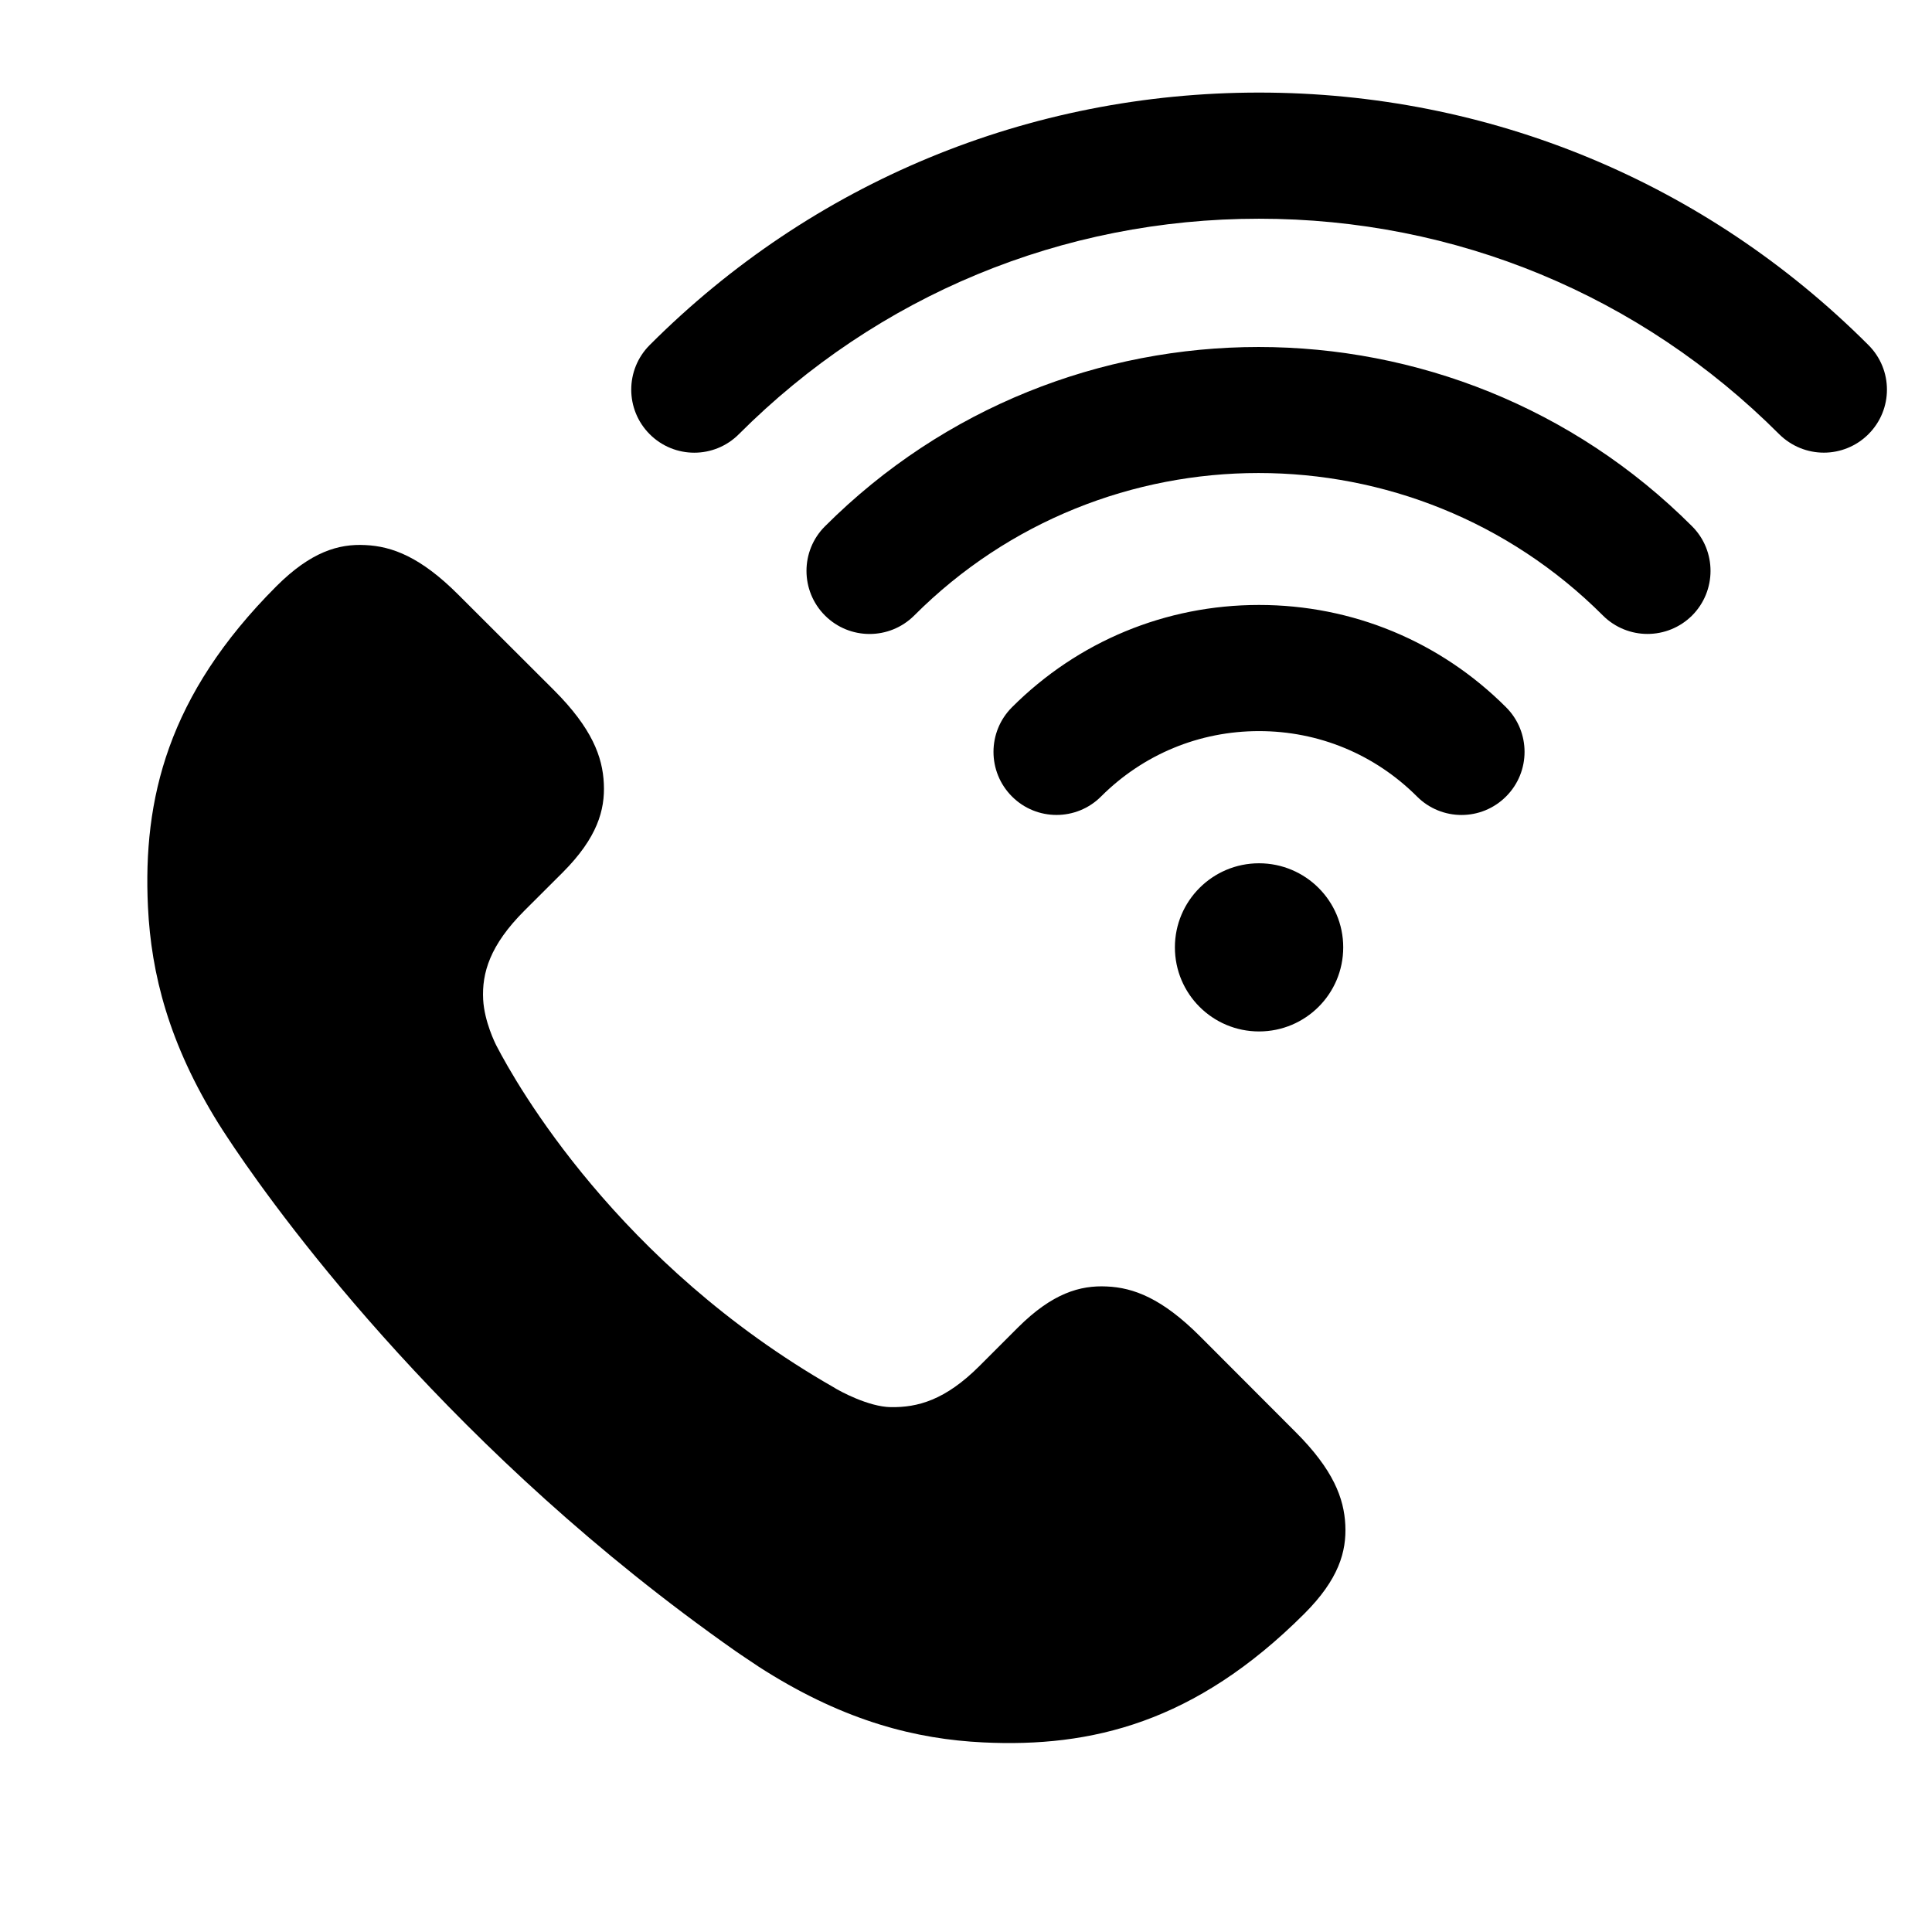 <svg width="24" height="24" viewBox="0 0 24 24" fill="none" xmlns="http://www.w3.org/2000/svg">
<path fill-rule="evenodd" clip-rule="evenodd" d="M4.537 6.771C4.871 6.786 5.226 6.919 5.695 7.389L6.883 8.575C7.354 9.047 7.486 9.402 7.501 9.735C7.517 10.064 7.418 10.408 6.993 10.835L6.515 11.312C6.086 11.741 5.985 12.086 6.002 12.417C6.017 12.69 6.152 12.962 6.168 12.992C6.415 13.469 7.673 15.698 10.35 17.23C10.432 17.283 10.792 17.476 11.065 17.48C11.398 17.485 11.741 17.395 12.169 16.967L12.647 16.489C13.073 16.065 13.417 15.965 13.748 15.981C14.081 15.995 14.436 16.129 14.906 16.599L16.092 17.787C16.563 18.257 16.696 18.612 16.712 18.944C16.728 19.275 16.63 19.619 16.204 20.045L16.201 20.048C14.844 21.403 13.553 21.709 12.216 21.645C11.381 21.605 10.51 21.383 9.514 20.761C9.512 20.762 9.356 20.66 9.281 20.608C9.232 20.576 9.182 20.541 9.132 20.507C5.639 18.055 3.538 15.185 2.913 14.261L2.827 14.132C2.777 14.057 2.744 14.005 2.728 13.979L2.715 13.959C2.098 12.966 1.878 12.098 1.838 11.266C1.774 9.929 2.079 8.638 3.433 7.283L3.435 7.281C3.863 6.854 4.207 6.754 4.537 6.771ZM15.64 10.724C16.218 10.724 16.686 11.192 16.686 11.768C16.686 12.346 16.218 12.813 15.64 12.813C15.063 12.813 14.595 12.346 14.595 11.768C14.595 11.192 15.063 10.724 15.64 10.724ZM15.64 7.515C16.799 7.515 17.889 7.966 18.709 8.786C19.015 9.092 19.015 9.588 18.709 9.894C18.556 10.047 18.357 10.124 18.155 10.124C17.956 10.124 17.754 10.047 17.602 9.894C17.077 9.37 16.381 9.082 15.64 9.082C14.899 9.082 14.203 9.37 13.678 9.894C13.373 10.2 12.876 10.2 12.571 9.894C12.265 9.588 12.265 9.092 12.571 8.786C13.391 7.966 14.482 7.515 15.64 7.515ZM10.248 6.538C13.219 3.568 18.051 3.568 21.02 6.538C21.325 6.843 21.325 7.34 21.02 7.646C20.867 7.798 20.667 7.875 20.465 7.875C20.266 7.875 20.064 7.798 19.912 7.646C17.552 5.286 13.715 5.286 11.357 7.646C11.05 7.952 10.554 7.952 10.248 7.646C9.942 7.34 9.942 6.843 10.248 6.538ZM15.64 1.15C18.5 1.15 21.187 2.263 23.21 4.286C23.517 4.592 23.517 5.088 23.21 5.394C23.058 5.546 22.856 5.623 22.657 5.623C22.455 5.623 22.256 5.546 22.102 5.394C20.376 3.667 18.081 2.717 15.64 2.717C13.199 2.717 10.904 3.667 9.178 5.394C8.872 5.7 8.377 5.7 8.071 5.394C7.765 5.088 7.765 4.592 8.071 4.286C10.092 2.263 12.781 1.15 15.64 1.15Z" fill="black"/>
</svg>
